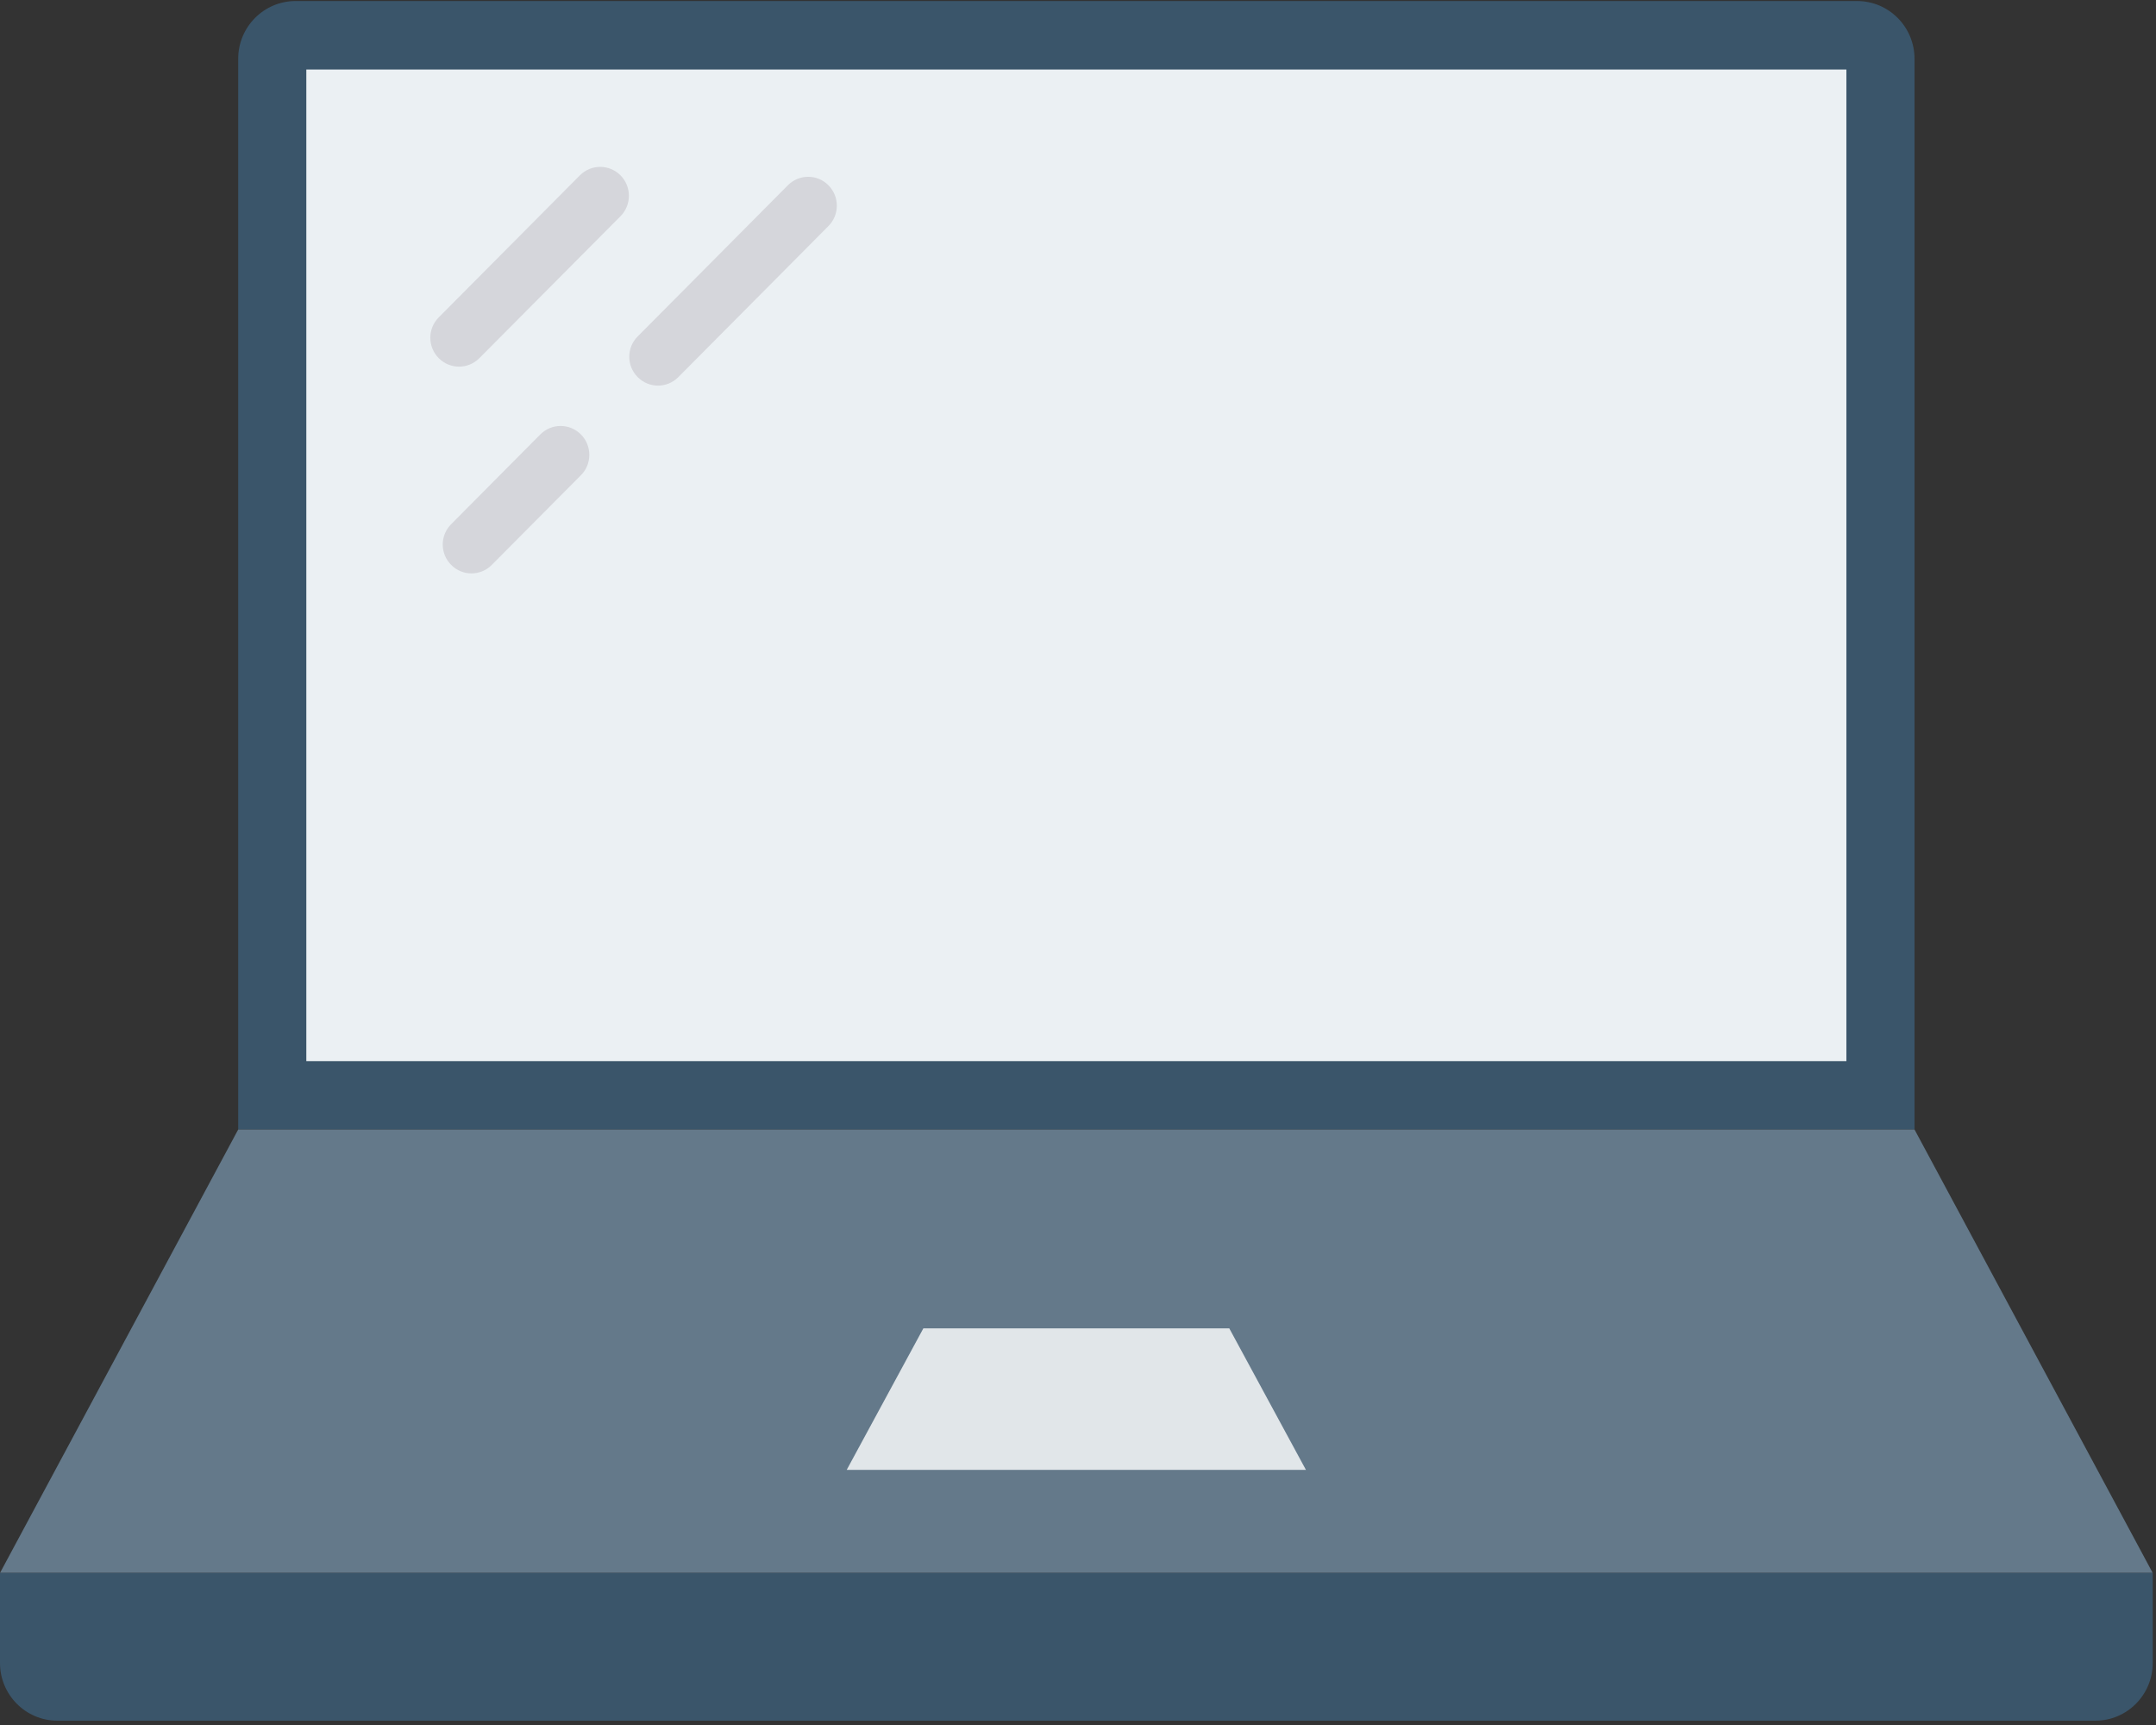<?xml version="1.0" encoding="utf-8"?>
<svg width="25px" height="20px" viewBox="0 0 25 20" version="1.1" xmlns:xlink="http://www.w3.org/1999/xlink" xmlns="http://www.w3.org/2000/svg">
  <rect x="0" y="0" width="25" height="20" fill="#333333" stroke="none"/>
  <g id="computer">
    <path d="M0 13.084L0 0.67C0 0.3 0.298 0 0.666 0L18.772 0C19.14 0 19.438 0.3 19.438 0.67L19.438 13.084L0 13.084Z" transform="translate(2.762 0.012)" id="Path" fill="#3A556A" stroke="none" />
    <path d="M0 5.141L2.762 0L22.2 0L24.962 5.141L0 5.141Z" transform="translate(0 13.096)" id="Path" fill="#64798A" stroke="none" />
    <path d="M0 0L17.858 0L17.858 11.497L0 11.497L0 0Z" transform="translate(3.552 0.806)" id="Rectangle" fill="#EBF0F3" stroke="none" />
    <path d="M0 0L24.962 0L24.962 1.044C24.962 1.413 24.664 1.713 24.297 1.713L0.666 1.713C0.298 1.713 0 1.413 0 1.044L0 0Z" transform="translate(0 18.237)" id="Path" fill="#3A556A" stroke="none" />
    <path d="M5.325 1.641L0 1.641L0.889 0L4.436 0L5.325 1.641Z" transform="translate(9.818 15.401)" id="Path" fill="#E1E6E9" stroke="none" />
    <g id="Group" transform="translate(4.957 1.93)">
      <path d="M1.734 0.098L0.098 1.744C-0.033 1.875 -0.033 2.087 0.098 2.218C0.163 2.283 0.248 2.316 0.333 2.316C0.418 2.316 0.503 2.283 0.568 2.218L2.205 0.572C2.335 0.441 2.335 0.229 2.205 0.098C2.075 -0.033 1.864 -0.033 1.734 0.098Z" transform="translate(0.033 0.005)" id="Path" fill="#D5D6DB" stroke="none" />
      <path d="M1.131 0.098L0.098 1.138C-0.033 1.269 -0.033 1.48 0.098 1.611C0.163 1.677 0.248 1.709 0.333 1.709C0.418 1.709 0.503 1.677 0.568 1.611L1.602 0.571C1.732 0.441 1.732 0.229 1.602 0.098C1.472 -0.033 1.261 -0.033 1.131 0.098Z" transform="translate(0.177 3.009)" id="Path" fill="#D5D6DB" stroke="none" />
      <path d="M2.309 0.098C2.179 -0.033 1.969 -0.033 1.839 0.098L0.098 1.85C-0.033 1.98 -0.033 2.192 0.098 2.323C0.163 2.388 0.248 2.421 0.333 2.421C0.418 2.421 0.503 2.388 0.568 2.323L2.309 0.571C2.439 0.441 2.439 0.229 2.309 0.098Z" transform="translate(2.34 0.12)" id="Path" fill="#D5D6DB" stroke="none" />
    </g>
  </g>
</svg>
